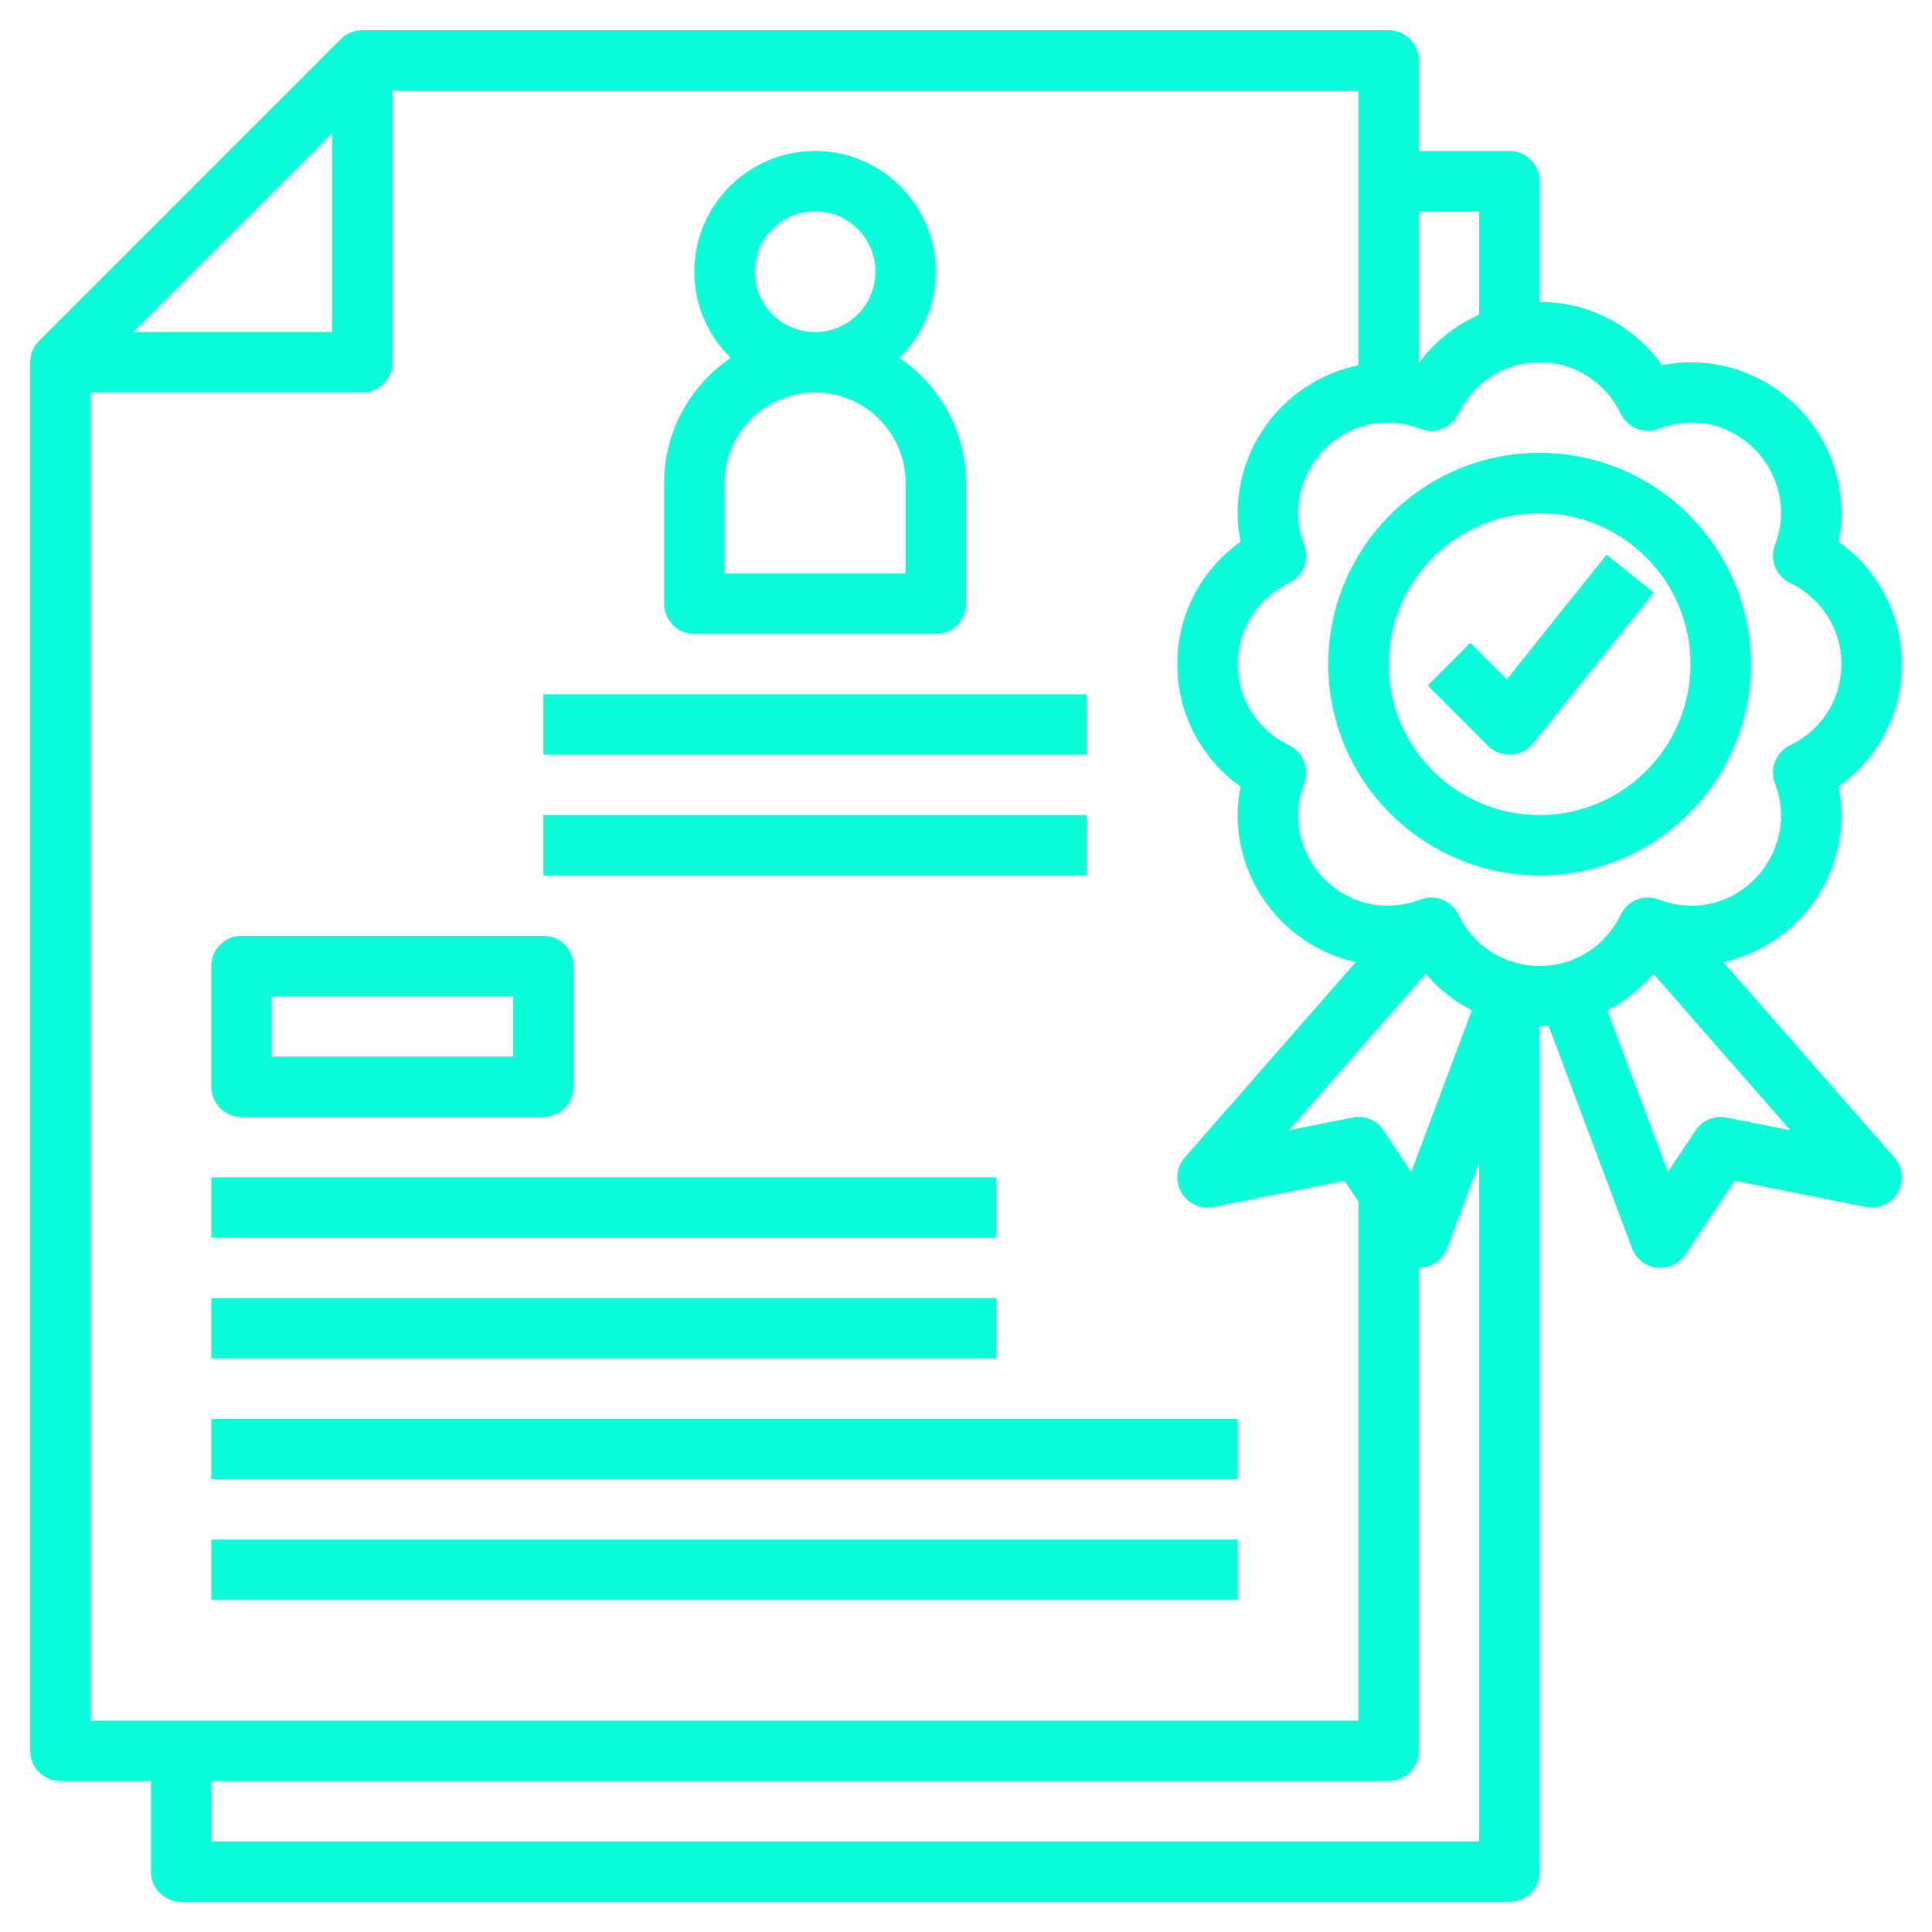 <svg id="Layer_3" enable-background="new 0 0 64 64" height="512" viewBox="0 0 64 64" fill="#0afdd8" width="512" xmlns="http://www.w3.org/2000/svg"><g><path d="m7 51h34v2h-34z"/><path d="m7 47h34v2h-34z"/><path d="m7 43h26v2h-26z"/><path d="m7 39h26v2h-26z"/><path d="m23 21h8c.553 0 1-.448 1-1v-4c0-1.723-.876-3.245-2.207-4.145.743-.727 1.207-1.736 1.207-2.855 0-2.206-1.794-4-4-4s-4 1.794-4 4c0 1.119.464 2.128 1.207 2.855-1.331.9-2.207 2.422-2.207 4.145v4c0 .552.447 1 1 1zm2-12c0-1.103.897-2 2-2s2 .897 2 2-.897 2-2 2-2-.897-2-2zm-1 7c0-1.654 1.346-3 3-3s3 1.346 3 3v3h-6z"/><path d="m18 23h18v2h-18z"/><path d="m18 27h18v2h-18z"/><path d="m58 22c0-3.86-3.141-7-7-7s-7 3.14-7 7 3.141 7 7 7 7-3.14 7-7zm-7 5c-2.757 0-5-2.243-5-5s2.243-5 5-5 5 2.243 5 5-2.243 5-5 5z"/><path d="m57.092 31.872c2.232-.501 3.908-2.491 3.908-4.872 0-.313-.032-.628-.096-.944 1.31-.929 2.096-2.418 2.096-4.056s-.786-3.127-2.096-4.056c.064-.316.096-.631.096-.944 0-2.757-2.243-5-5-5-.313 0-.629.032-.943.096-.929-1.31-2.419-2.096-4.057-2.096v-4c0-.552-.447-1-1-1h-3v-3c0-.552-.447-1-1-1h-34c-.266 0-.52.105-.707.293l-10 10c-.188.187-.293.442-.293.707v46c0 .553.447 1 1 1h3v3c0 .553.447 1 1 1h44c.553 0 1-.447 1-1v-28c.101 0 .2-.012.3-.018l2.764 7.37c.132.351.449.599.822.642.038.004.076.006.114.006.332 0 .646-.165.832-.445l1.629-2.442 4.343.868c.422.088.848-.109 1.062-.479.215-.371.17-.837-.112-1.159zm-8.092-24.872v3.425c-.788.346-1.478.891-2 1.6v-5.025zm-38-2.586v6.586h-6.586zm-8 8.586h9c.553 0 1-.448 1-1v-9h32v9.101c-2.279.465-4 2.484-4 4.899 0 .313.032.628.096.944-1.31.929-2.096 2.418-2.096 4.056s.786 3.127 2.096 4.056c-.064.316-.096.631-.096.944 0 2.381 1.676 4.371 3.908 4.872l-5.661 6.47c-.282.322-.327.788-.112 1.159.214.369.641.569 1.062.479l4.343-.868.46.691v17.197h-42zm43.749 25.821-.917-1.376c-.225-.337-.628-.51-1.028-.426l-2.111.422 4.536-5.183c.43.504.947.914 1.529 1.208zm-39.749 22.179v-2h39c.553 0 1-.447 1-1v-16c.038 0 .076-.002.114-.007.373-.043.69-.291.822-.642l1.064-2.835v22.484zm41.31-30.704c-.171-.354-.527-.565-.9-.565-.118 0-.238.021-.354.065-2.077.789-4.056-.799-4.056-2.796 0-.347.066-.692.204-1.056.183-.484-.034-1.028-.5-1.253-1.051-.509-1.704-1.54-1.704-2.691s.653-2.182 1.704-2.69c.466-.226.683-.769.5-1.253-.138-.365-.204-.71-.204-1.057 0-1.997 1.979-3.584 4.055-2.796.483.184 1.03-.033 1.255-.5.507-1.051 1.538-1.704 2.69-1.704s2.183.653 2.69 1.704c.225.466.772.683 1.255.5 2.076-.788 4.055.799 4.055 2.796 0 .347-.066.692-.204 1.056-.183.484.034 1.028.5 1.253 1.051.509 1.704 1.54 1.704 2.691s-.653 2.182-1.704 2.69c-.466.226-.683.769-.5 1.253.138.365.204.71.204 1.057 0 1.997-1.979 3.584-4.055 2.796-.481-.182-1.029.033-1.255.5-.507 1.051-1.539 1.704-2.69 1.704s-2.183-.653-2.69-1.704zm8.886 6.724c-.395-.082-.804.089-1.028.426l-.917 1.376-2.008-5.355c.582-.294 1.099-.704 1.529-1.208l4.536 5.183z"/><path d="m53.219 18.375-3.302 4.127-1.21-1.21-1.414 1.414 2 2c.187.189.442.294.707.294.019 0 .037 0 .056-.001.283-.016.548-.152.726-.374l4-5z"/><path d="m8 37h10c.553 0 1-.447 1-1v-4c0-.552-.447-1-1-1h-10c-.553 0-1 .448-1 1v4c0 .553.447 1 1 1zm1-4h8v2h-8z"/></g></svg>